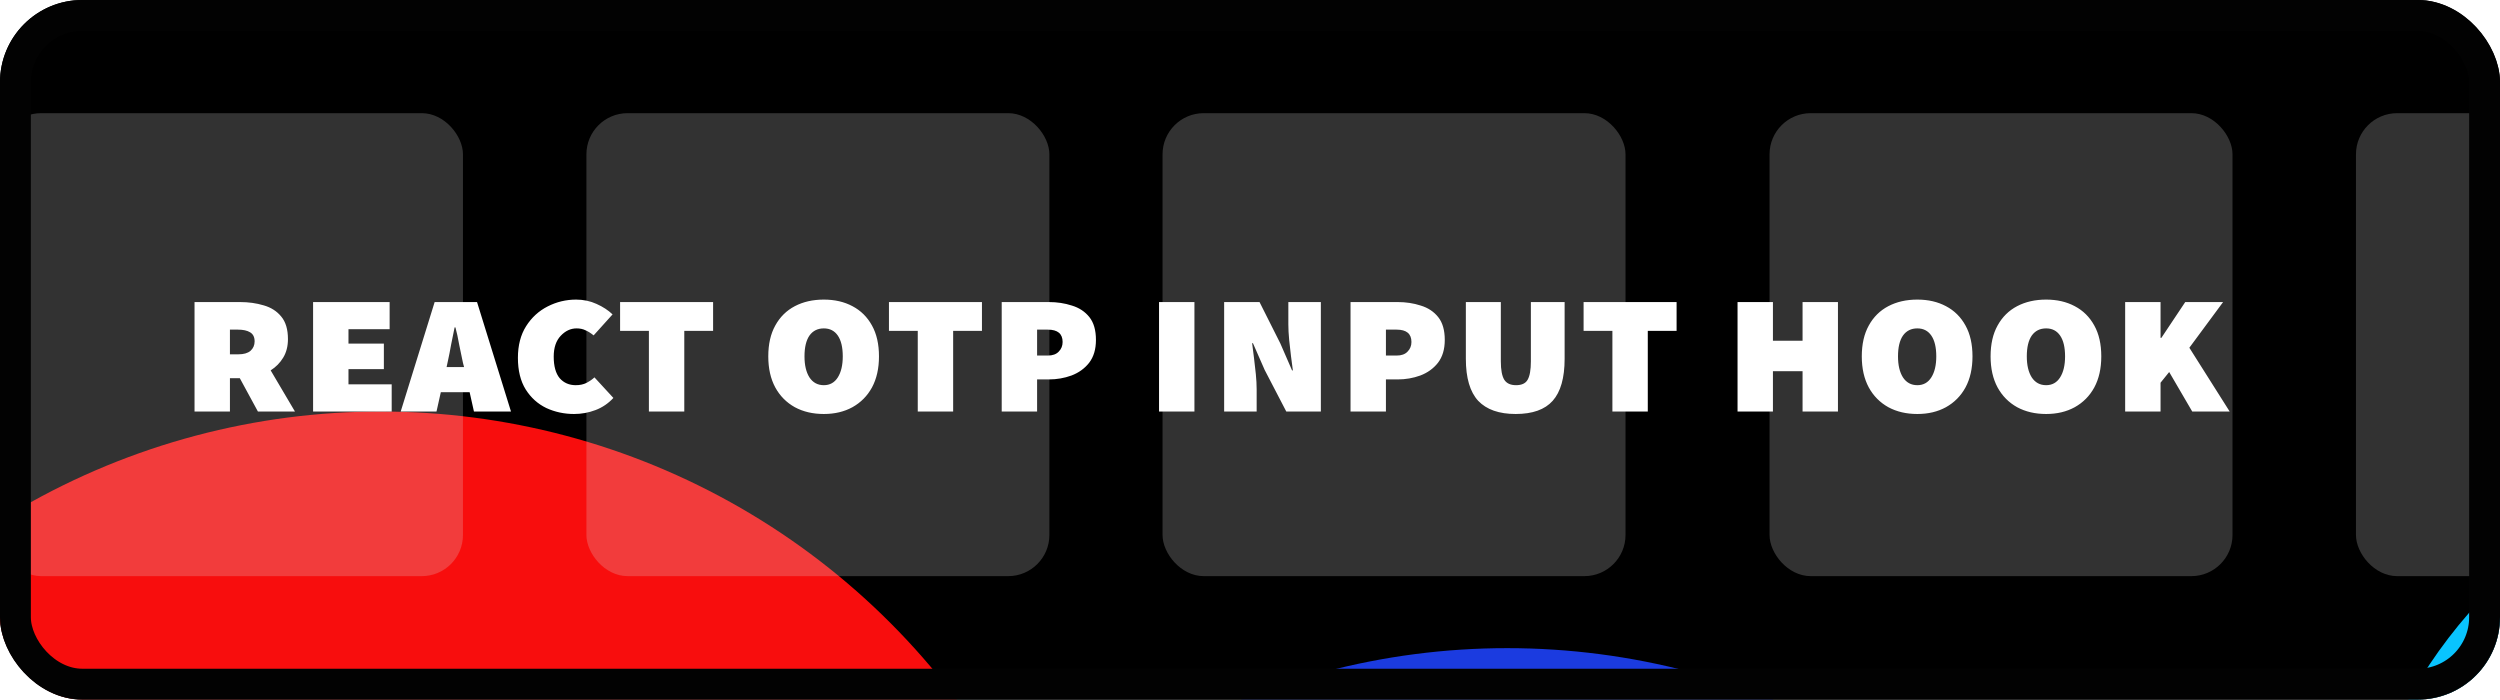 <svg width="243" height="68" viewBox="0 0 243 68" fill="none" xmlns="http://www.w3.org/2000/svg">
<g clip-path="url(#clip0_51_112)">
<rect width="243" height="68" rx="8" fill="black"/>
<g filter="url(#filter0_f_51_112)">
<circle cx="37" cy="110" r="70" fill="#F80D0D"/>
</g>
<g filter="url(#filter1_f_51_112)">
<circle cx="146.5" cy="132.5" r="69.5" fill="#1B3BE0"/>
</g>
<g filter="url(#filter2_f_51_112)">
<circle cx="276.5" cy="91.5" r="48.5" fill="#09C4FF"/>
</g>
<rect y="11" width="45" height="45" rx="4" fill="#D9D9D9" fill-opacity="0.23"/>
<rect x="229" y="11" width="45" height="45" rx="4" fill="#D9D9D9" fill-opacity="0.23"/>
<rect x="57" y="11" width="45" height="45" rx="4" fill="#D9D9D9" fill-opacity="0.23"/>
<rect x="113" y="11" width="45" height="45" rx="4" fill="#D9D9D9" fill-opacity="0.23"/>
<rect x="172" y="11" width="45" height="45" rx="4" fill="#D9D9D9" fill-opacity="0.23"/>
<path d="M18.909 40V29.36H23.329C24.155 29.36 24.922 29.467 25.629 29.68C26.335 29.88 26.902 30.24 27.329 30.76C27.769 31.28 27.989 32.013 27.989 32.96C27.989 33.653 27.835 34.253 27.529 34.76C27.222 35.267 26.815 35.68 26.309 36L28.669 40H25.069L23.309 36.76H22.349V40H18.909ZM22.349 34.44H23.169C23.689 34.44 24.082 34.327 24.349 34.1C24.615 33.86 24.749 33.553 24.749 33.18C24.749 32.767 24.602 32.473 24.309 32.3C24.029 32.127 23.635 32.04 23.129 32.04H22.349V34.44ZM30.432 40V29.36H37.872V32H33.872V33.4H37.312V35.88H33.872V37.36H38.072V40H30.432ZM43.528 35.12L43.408 35.68H45.088L44.968 35.12C44.862 34.64 44.748 34.093 44.628 33.48C44.522 32.867 44.402 32.313 44.268 31.82H44.188C44.082 32.327 43.968 32.887 43.848 33.5C43.742 34.1 43.635 34.64 43.528 35.12ZM38.948 40L42.248 29.36H46.368L49.668 40H46.068L45.648 38.12H42.848L42.428 40H38.948ZM55.801 40.24C54.841 40.24 53.941 40.047 53.101 39.66C52.274 39.26 51.608 38.66 51.101 37.86C50.594 37.047 50.341 36.02 50.341 34.78C50.341 33.567 50.608 32.54 51.141 31.7C51.674 30.86 52.374 30.22 53.241 29.78C54.108 29.34 55.028 29.12 56.001 29.12C56.708 29.12 57.368 29.26 57.981 29.54C58.608 29.82 59.128 30.16 59.541 30.56L57.701 32.6C57.421 32.373 57.154 32.207 56.901 32.1C56.661 31.98 56.374 31.92 56.041 31.92C55.468 31.92 54.954 32.16 54.501 32.64C54.048 33.12 53.821 33.793 53.821 34.66C53.821 35.593 54.014 36.293 54.401 36.76C54.801 37.213 55.321 37.44 55.961 37.44C56.361 37.44 56.708 37.367 57.001 37.22C57.308 37.06 57.568 36.88 57.781 36.68L59.621 38.68C59.128 39.213 58.548 39.607 57.881 39.86C57.214 40.113 56.521 40.24 55.801 40.24ZM63.073 40V32.16H60.273V29.36H69.313V32.16H66.513V40H63.073ZM80.077 40.24C79.01 40.24 78.07 40.02 77.257 39.58C76.444 39.127 75.81 38.487 75.357 37.66C74.903 36.82 74.677 35.813 74.677 34.64C74.677 33.453 74.903 32.453 75.357 31.64C75.81 30.813 76.444 30.187 77.257 29.76C78.07 29.333 79.01 29.12 80.077 29.12C81.13 29.12 82.057 29.333 82.857 29.76C83.67 30.187 84.303 30.813 84.757 31.64C85.21 32.453 85.437 33.453 85.437 34.64C85.437 35.813 85.21 36.82 84.757 37.66C84.303 38.487 83.67 39.127 82.857 39.58C82.057 40.02 81.13 40.24 80.077 40.24ZM80.077 37.44C80.663 37.44 81.117 37.187 81.437 36.68C81.757 36.173 81.917 35.493 81.917 34.64C81.917 33.76 81.757 33.087 81.437 32.62C81.117 32.153 80.663 31.92 80.077 31.92C79.477 31.92 79.01 32.153 78.677 32.62C78.357 33.087 78.197 33.76 78.197 34.64C78.197 35.493 78.357 36.173 78.677 36.68C79.01 37.187 79.477 37.44 80.077 37.44ZM89.206 40V32.16H86.406V29.36H95.446V32.16H92.646V40H89.206ZM97.366 40V29.36H101.946C102.746 29.36 103.492 29.473 104.186 29.7C104.892 29.913 105.459 30.287 105.886 30.82C106.312 31.353 106.526 32.093 106.526 33.04C106.526 33.947 106.306 34.687 105.866 35.26C105.426 35.82 104.852 36.233 104.146 36.5C103.452 36.753 102.719 36.88 101.946 36.88H100.806V40H97.366ZM100.806 34.56H101.846C102.312 34.56 102.666 34.433 102.906 34.18C103.159 33.927 103.286 33.613 103.286 33.24C103.286 32.44 102.806 32.04 101.846 32.04H100.806V34.56ZM112.659 40V29.36H116.099V40H112.659ZM118.987 40V29.36H122.427L124.447 33.38L125.587 36H125.667C125.614 35.613 125.554 35.16 125.487 34.64C125.42 34.12 125.36 33.587 125.307 33.04C125.254 32.48 125.227 31.973 125.227 31.52V29.36H128.387V40H125.027L122.927 35.96L121.787 33.36H121.707C121.76 33.773 121.82 34.247 121.887 34.78C121.954 35.3 122.014 35.827 122.067 36.36C122.12 36.893 122.147 37.393 122.147 37.86V40H118.987ZM131.272 40V29.36H135.852C136.652 29.36 137.399 29.473 138.092 29.7C138.799 29.913 139.365 30.287 139.792 30.82C140.219 31.353 140.432 32.093 140.432 33.04C140.432 33.947 140.212 34.687 139.772 35.26C139.332 35.82 138.759 36.233 138.052 36.5C137.359 36.753 136.625 36.88 135.852 36.88H134.712V40H131.272ZM134.712 34.56H135.752C136.219 34.56 136.572 34.433 136.812 34.18C137.065 33.927 137.192 33.613 137.192 33.24C137.192 32.44 136.712 32.04 135.752 32.04H134.712V34.56ZM147.321 40.24C145.708 40.24 144.494 39.813 143.681 38.96C142.881 38.093 142.481 36.733 142.481 34.88V29.36H145.881V35.12C145.881 35.96 145.994 36.56 146.221 36.92C146.448 37.267 146.828 37.44 147.361 37.44C147.908 37.44 148.281 37.267 148.481 36.92C148.694 36.56 148.801 35.96 148.801 35.12V29.36H152.081V34.88C152.081 36.733 151.694 38.093 150.921 38.96C150.161 39.813 148.961 40.24 147.321 40.24ZM156.725 40V32.16H153.925V29.36H162.965V32.16H160.165V40H156.725ZM168.889 40V29.36H172.329V33.12H175.209V29.36H178.649V40H175.209V36.08H172.329V40H168.889ZM186.366 40.24C185.299 40.24 184.359 40.02 183.546 39.58C182.733 39.127 182.099 38.487 181.646 37.66C181.193 36.82 180.966 35.813 180.966 34.64C180.966 33.453 181.193 32.453 181.646 31.64C182.099 30.813 182.733 30.187 183.546 29.76C184.359 29.333 185.299 29.12 186.366 29.12C187.419 29.12 188.346 29.333 189.146 29.76C189.959 30.187 190.593 30.813 191.046 31.64C191.499 32.453 191.726 33.453 191.726 34.64C191.726 35.813 191.499 36.82 191.046 37.66C190.593 38.487 189.959 39.127 189.146 39.58C188.346 40.02 187.419 40.24 186.366 40.24ZM186.366 37.44C186.953 37.44 187.406 37.187 187.726 36.68C188.046 36.173 188.206 35.493 188.206 34.64C188.206 33.76 188.046 33.087 187.726 32.62C187.406 32.153 186.953 31.92 186.366 31.92C185.766 31.92 185.299 32.153 184.966 32.62C184.646 33.087 184.486 33.76 184.486 34.64C184.486 35.493 184.646 36.173 184.966 36.68C185.299 37.187 185.766 37.44 186.366 37.44ZM198.885 40.24C197.819 40.24 196.879 40.02 196.065 39.58C195.252 39.127 194.619 38.487 194.165 37.66C193.712 36.82 193.485 35.813 193.485 34.64C193.485 33.453 193.712 32.453 194.165 31.64C194.619 30.813 195.252 30.187 196.065 29.76C196.879 29.333 197.819 29.12 198.885 29.12C199.939 29.12 200.865 29.333 201.665 29.76C202.479 30.187 203.112 30.813 203.565 31.64C204.019 32.453 204.245 33.453 204.245 34.64C204.245 35.813 204.019 36.82 203.565 37.66C203.112 38.487 202.479 39.127 201.665 39.58C200.865 40.02 199.939 40.24 198.885 40.24ZM198.885 37.44C199.472 37.44 199.925 37.187 200.245 36.68C200.565 36.173 200.725 35.493 200.725 34.64C200.725 33.76 200.565 33.087 200.245 32.62C199.925 32.153 199.472 31.92 198.885 31.92C198.285 31.92 197.819 32.153 197.485 32.62C197.165 33.087 197.005 33.76 197.005 34.64C197.005 35.493 197.165 36.173 197.485 36.68C197.819 37.187 198.285 37.44 198.885 37.44ZM206.565 40V29.36H210.005V32.84H210.085L212.405 29.36H216.085L212.805 33.8L216.725 40H213.085L210.845 36.16L210.005 37.2V40H206.565Z" fill="white"/>
</g>
<rect x="1.5" y="1.5" width="240" height="65" rx="6.5" stroke="#020202" stroke-width="3"/>
<defs>
<filter id="filter0_f_51_112" x="-163" y="-90" width="400" height="400" filterUnits="userSpaceOnUse" color-interpolation-filters="sRGB">
<feFlood flood-opacity="0" result="BackgroundImageFix"/>
<feBlend mode="normal" in="SourceGraphic" in2="BackgroundImageFix" result="shape"/>
<feGaussianBlur stdDeviation="65" result="effect1_foregroundBlur_51_112"/>
</filter>
<filter id="filter1_f_51_112" x="-53" y="-67" width="399" height="399" filterUnits="userSpaceOnUse" color-interpolation-filters="sRGB">
<feFlood flood-opacity="0" result="BackgroundImageFix"/>
<feBlend mode="normal" in="SourceGraphic" in2="BackgroundImageFix" result="shape"/>
<feGaussianBlur stdDeviation="65" result="effect1_foregroundBlur_51_112"/>
</filter>
<filter id="filter2_f_51_112" x="107" y="-78" width="339" height="339" filterUnits="userSpaceOnUse" color-interpolation-filters="sRGB">
<feFlood flood-opacity="0" result="BackgroundImageFix"/>
<feBlend mode="normal" in="SourceGraphic" in2="BackgroundImageFix" result="shape"/>
<feGaussianBlur stdDeviation="60.5" result="effect1_foregroundBlur_51_112"/>
</filter>
<clipPath id="clip0_51_112">
<rect width="243" height="68" rx="8" fill="white"/>
</clipPath>
</defs>
</svg>

